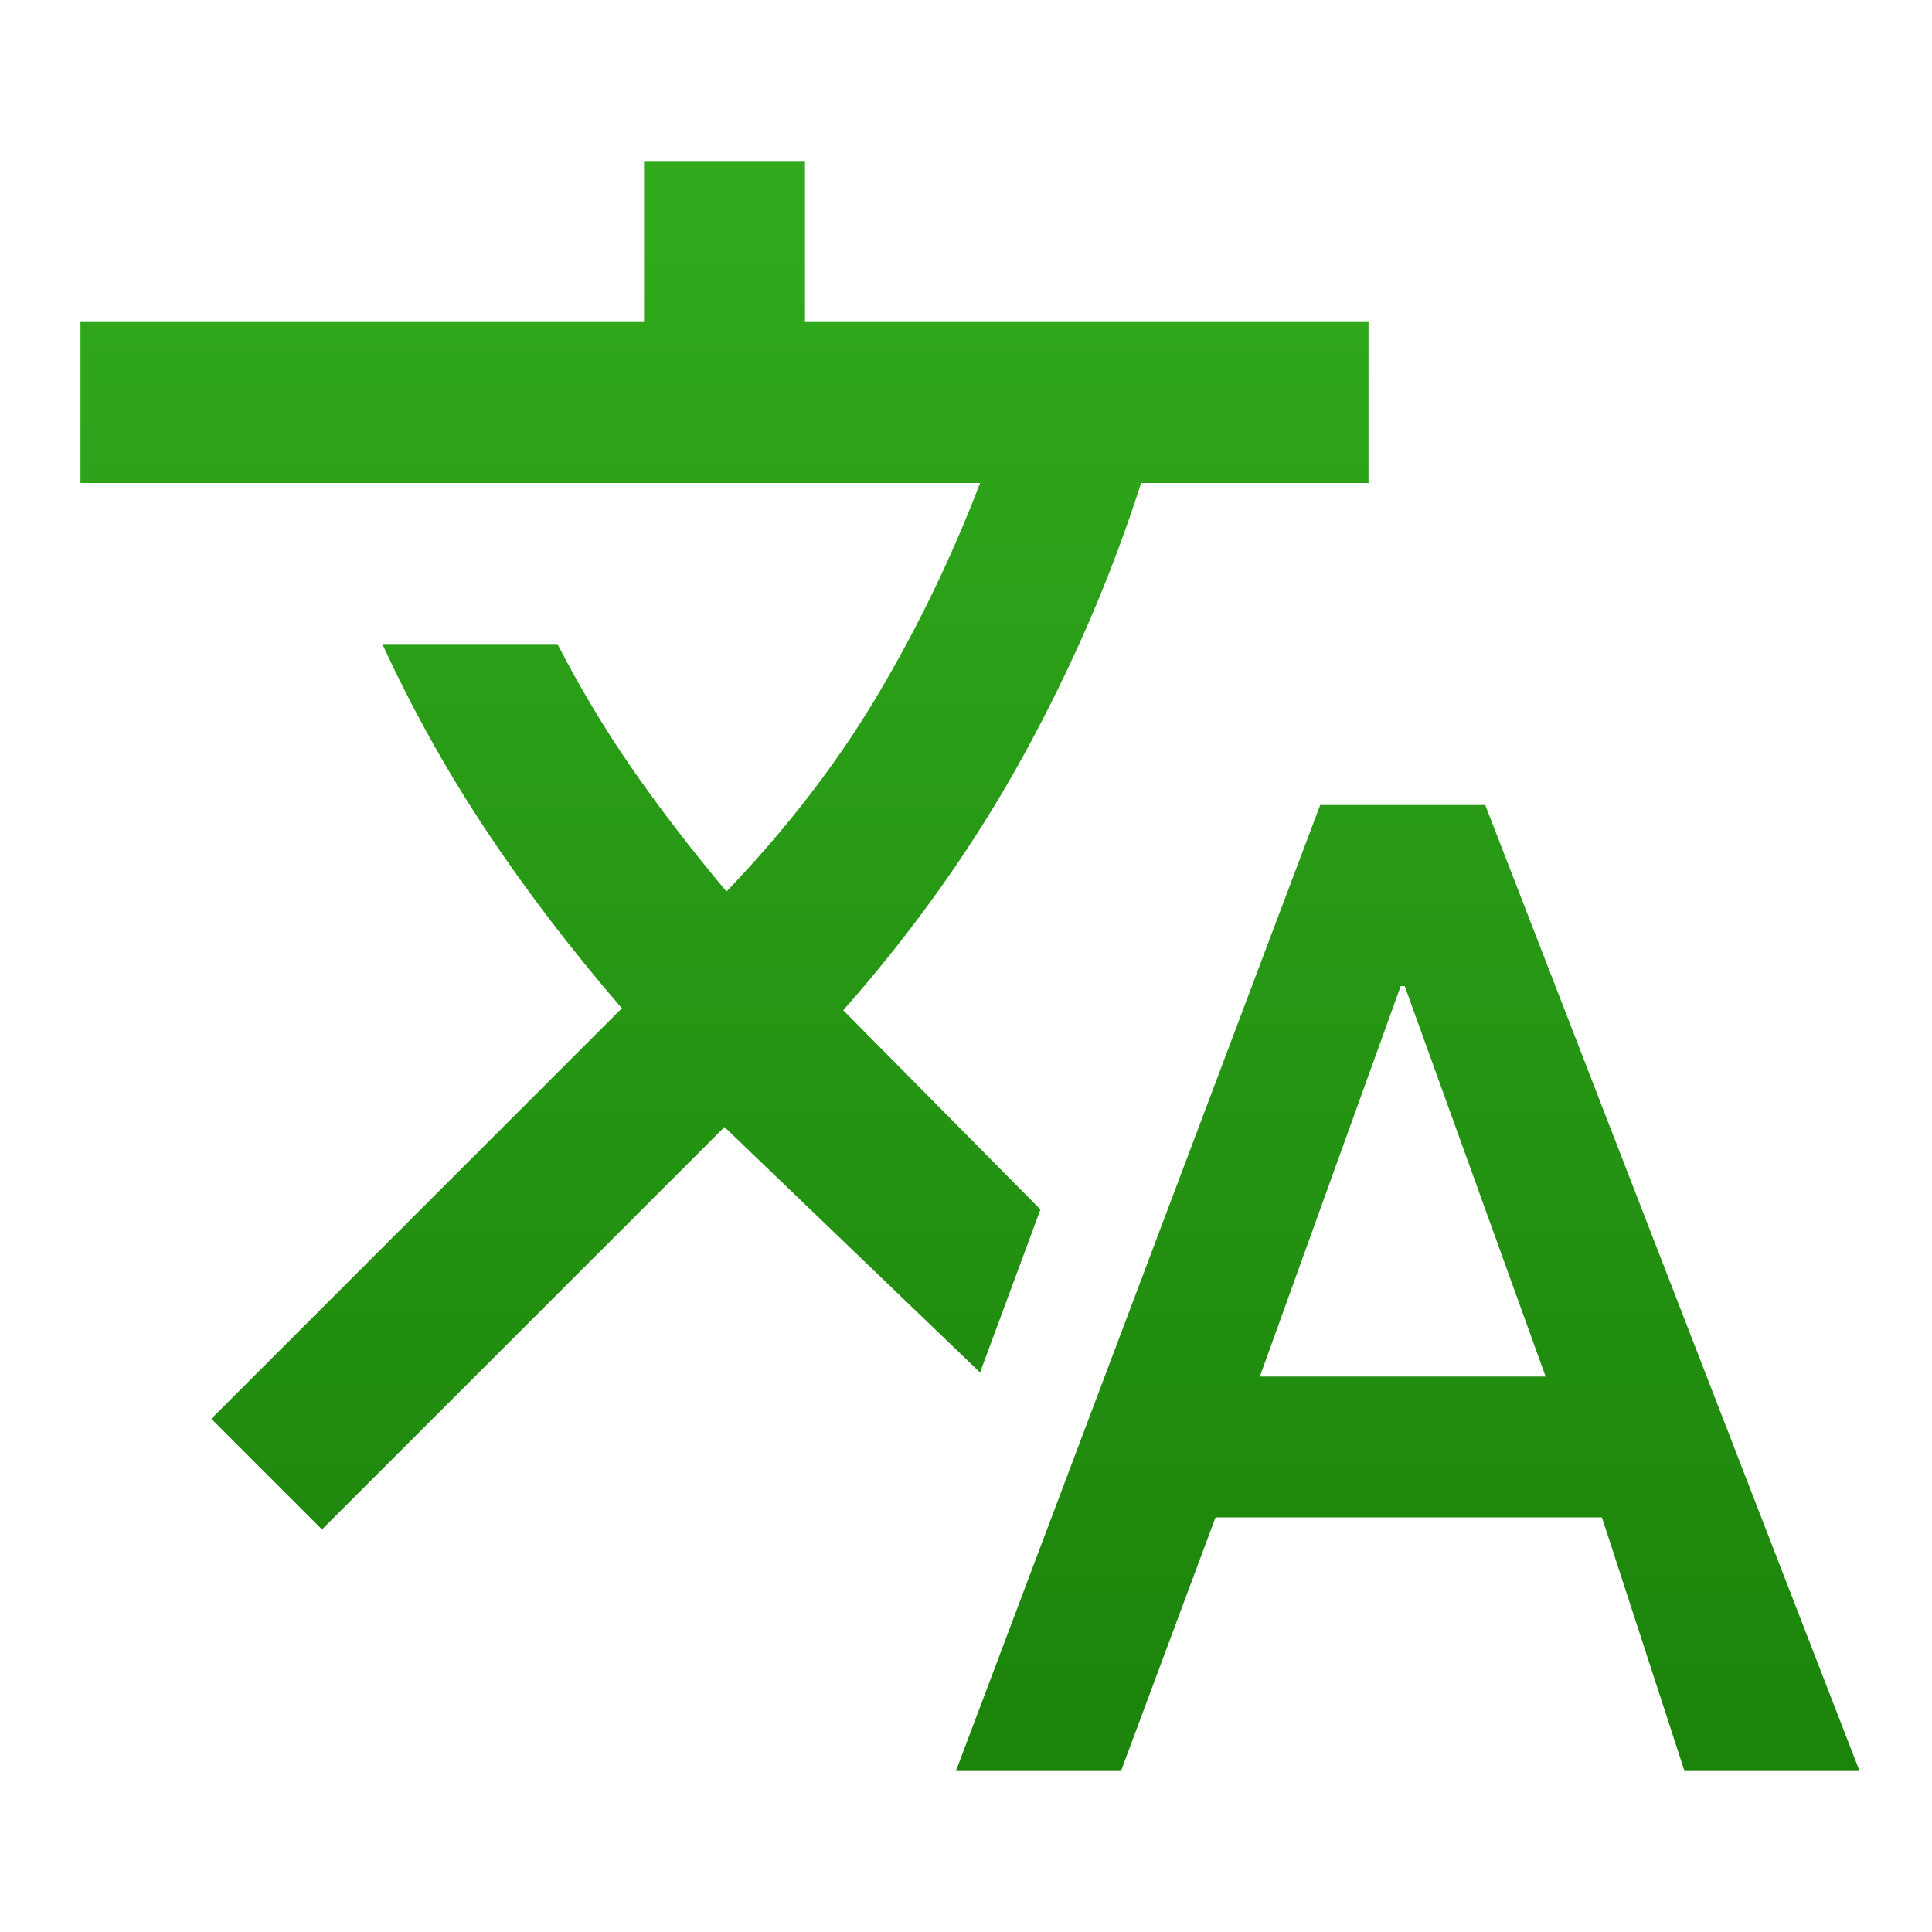 <svg width="32" height="32" viewBox="0 0 32 32" fill="none" xmlns="http://www.w3.org/2000/svg">
<path d="M15.833 29.333L21.867 13.333H24.6L30.8 29.333H27.9L26.533 25.133H20.133L18.567 29.333H15.833ZM20.867 22.8H25.6L23.267 16.333H23.2L20.867 22.8ZM5.333 25.333L3.5 23.5L10.3 16.7C9.456 15.722 8.706 14.739 8.05 13.75C7.394 12.761 6.822 11.733 6.333 10.667H9.233C9.611 11.4 10.028 12.095 10.483 12.75C10.939 13.406 11.456 14.078 12.033 14.767C13.033 13.722 13.867 12.639 14.533 11.517C15.2 10.395 15.767 9.222 16.233 8H1.333V5.333H10.667V2.667H13.333V5.333H22.667V8H18.9C18.411 9.533 17.761 11.039 16.95 12.517C16.139 13.995 15.144 15.4 13.967 16.733L17.233 20.033L16.233 22.733L12 18.667L5.333 25.333Z" fill="url(#paint0_linear_12_78)"/>
<defs>
<linearGradient id="paint0_linear_12_78" x1="16.067" y1="2.667" x2="16.067" y2="29.333" gradientUnits="userSpaceOnUse">
<stop stop-color="#31AB1D"/>
<stop offset="1" stop-color="#1C830B"/>
</linearGradient>
</defs>
</svg>
